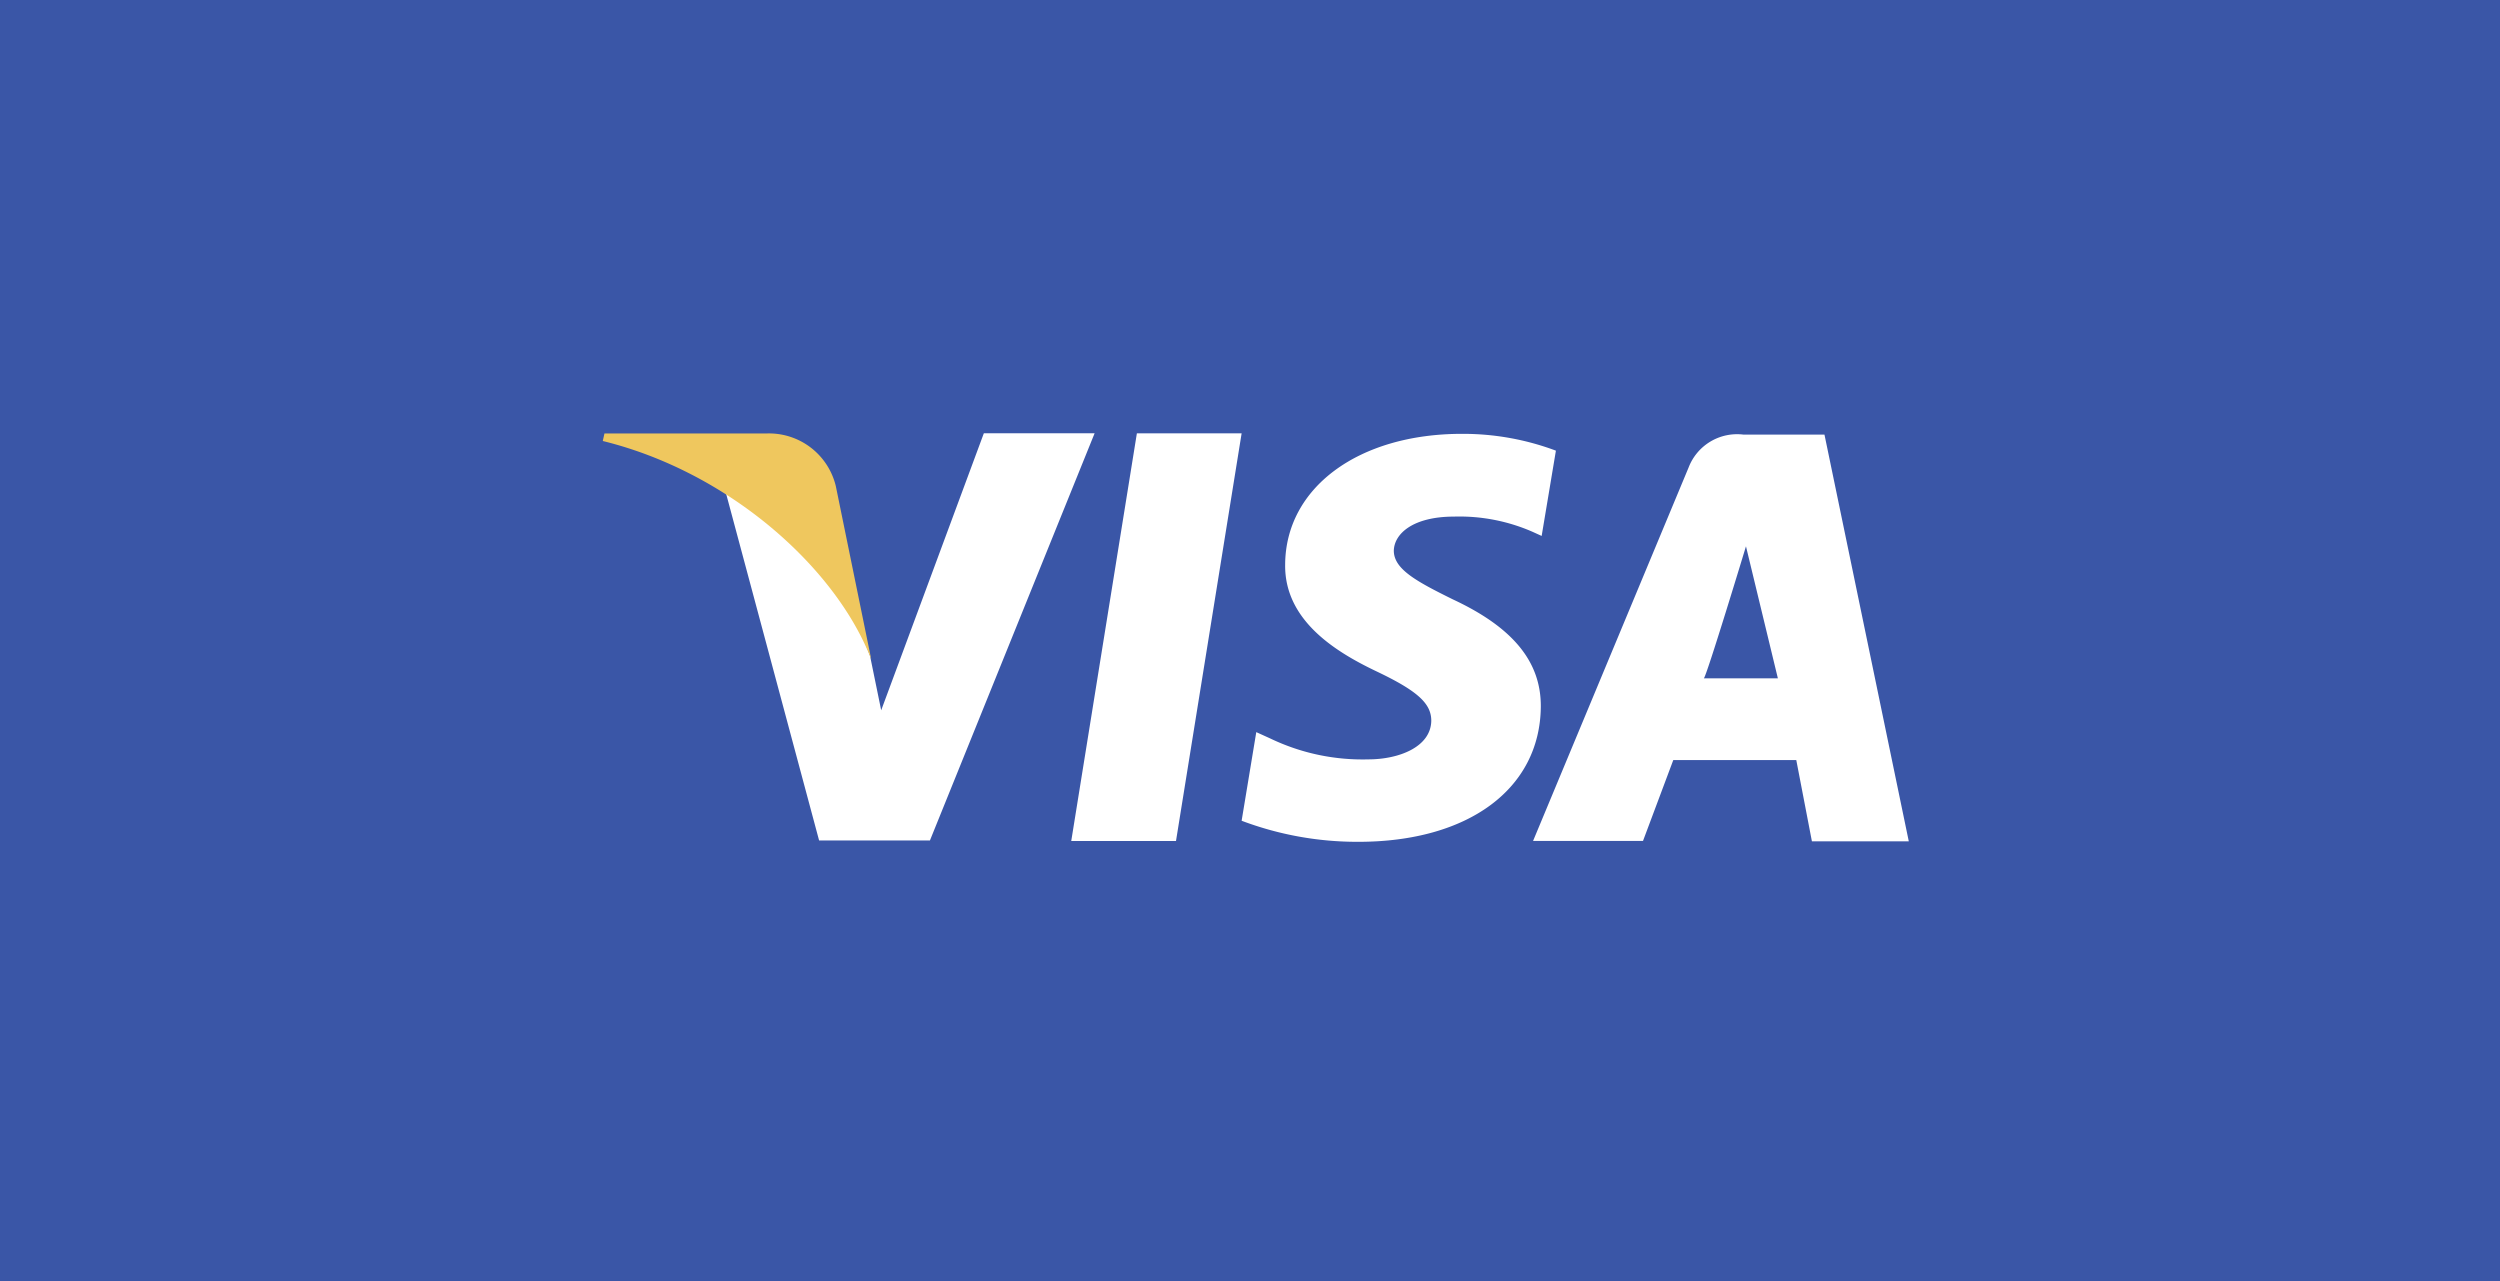<svg xmlns="http://www.w3.org/2000/svg" width="80" height="41" viewBox="0 0 80 41">
    <path fill="#3a56a7" d="M0 0H80V41H0z"/>
    <g>
        <g>
            <g>
                <path fill="#fff" d="M40.437 100.23l-2.1 13.044h3.352l2.1-13.044zm10.111 5.313c-1.171-.578-1.889-.968-1.889-1.56.014-.538.607-1.089 1.931-1.089a5.835 5.835 0 0 1 2.5.483l.3.136.456-2.729a8.464 8.464 0 0 0-3.009-.538c-3.31 0-5.641 1.72-5.655 4.181-.027 1.816 1.669 2.823 2.938 3.427 1.3.62 1.738 1.022 1.738 1.573-.014.846-1.048 1.236-2.013 1.236a6.819 6.819 0 0 1-3.146-.672l-.441-.2-.469 2.836a10.472 10.472 0 0 0 3.738.674c3.518 0 5.807-1.694 5.836-4.316.012-1.439-.883-2.541-2.815-3.442zm11.892-5.273h-2.594a1.661 1.661 0 0 0-1.752 1.049l-4.979 11.954h3.518l.969-2.588h3.936l.5 2.6h3.1zm-3.862 7.8c.068.007 1.35-4.225 1.35-4.225l1.021 4.225zm-23.039-7.84l-3.284 8.862-.358-1.748a9.74 9.74 0 0 0-4.636-5.3l3.007 11.213h3.547l5.27-13.03h-3.546z" transform="translate(19.289 13.867) translate(3.916) translate(-27.262 -100.23)"/>
            </g>
        </g>
        <path fill="#efc75e" d="M7.457 101.933a2.2 2.2 0 0 0-2.187-1.685H.054L0 100.49c4.069 1 7.484 4.09 8.592 6.993z" transform="translate(19.289 13.867) translate(0 -100.245)"/>
    </g>
</svg>
